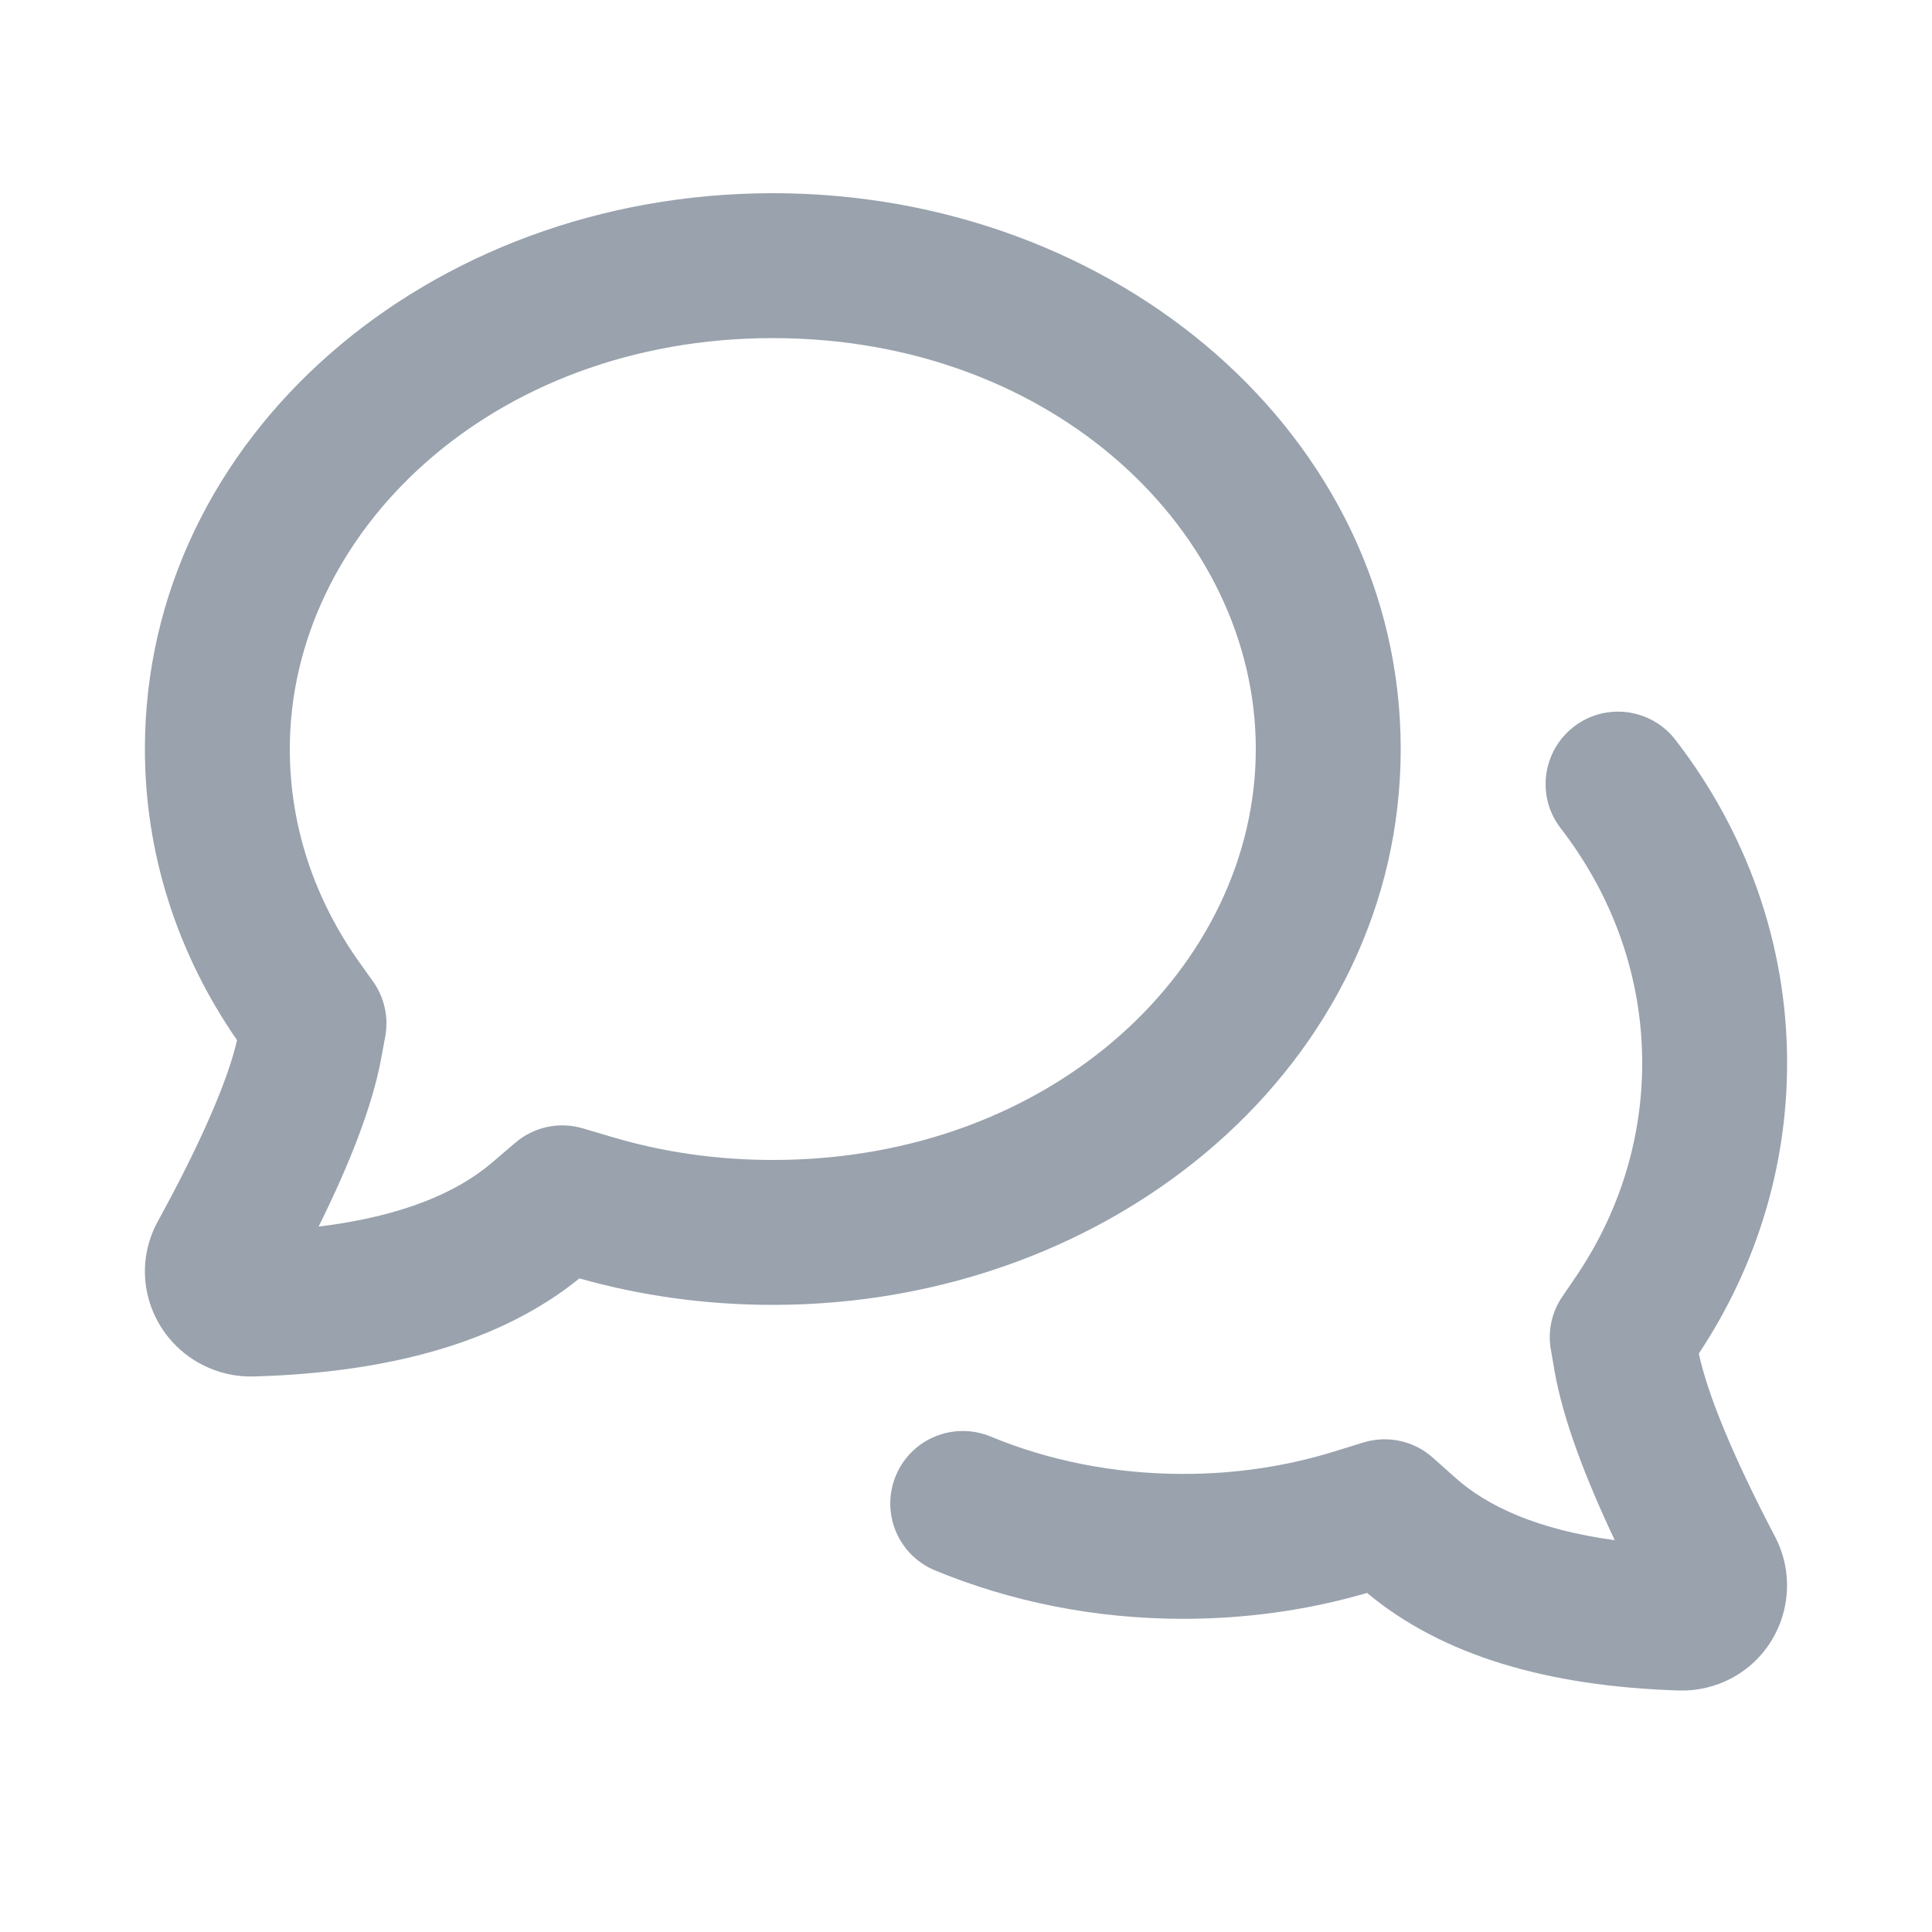 <svg width="20" height="20" viewBox="0 0 20 20" fill="none" xmlns="http://www.w3.org/2000/svg">
<path fill-rule="evenodd" clip-rule="evenodd" d="M8 2C4.439 2 1.5 4.518 1.5 7.754C1.5 8.838 1.836 9.875 2.454 10.768C2.36 11.175 2.093 11.806 1.633 12.645C1.334 13.192 1.561 13.855 2.094 14.128C2.261 14.214 2.446 14.255 2.632 14.249C4.058 14.208 5.195 13.884 5.998 13.234C6.638 13.415 7.311 13.508 8 13.508C11.561 13.508 14.5 10.99 14.5 7.754C14.5 4.518 11.561 2 8 2ZM8 3.5C5.083 3.5 3 5.52 3 7.754C3 8.542 3.249 9.303 3.726 9.97L3.86 10.158C3.979 10.324 4.025 10.53 3.988 10.73L3.946 10.956C3.856 11.447 3.622 12.043 3.298 12.698C4.171 12.591 4.736 12.341 5.093 12.036L5.334 11.83C5.527 11.665 5.791 11.608 6.034 11.681L6.342 11.772C6.865 11.927 7.423 12.008 8 12.008C10.917 12.008 13 9.988 13 7.754C13 5.52 10.917 3.5 8 3.5Z" fill="#99A2AD"/>
<path d="M16.157 8.575C15.903 8.248 15.964 7.777 16.292 7.523C16.62 7.27 17.091 7.331 17.344 7.659C18.072 8.601 18.5 9.759 18.5 11.004C18.5 12.083 18.179 13.118 17.586 14.012C17.674 14.423 17.931 15.061 18.375 15.907C18.65 16.433 18.455 17.089 17.926 17.372C17.759 17.461 17.572 17.505 17.383 17.5C16.02 17.458 14.927 17.137 14.152 16.49C13.544 16.667 12.904 16.758 12.25 16.758C11.332 16.758 10.463 16.58 9.68 16.257C9.297 16.099 9.115 15.661 9.273 15.278C9.43 14.895 9.869 14.713 10.252 14.87C10.852 15.118 11.527 15.258 12.25 15.258C12.796 15.258 13.323 15.178 13.818 15.024L14.112 14.933C14.364 14.855 14.638 14.915 14.834 15.091L15.065 15.297C15.393 15.591 15.913 15.835 16.716 15.944C16.405 15.286 16.181 14.69 16.094 14.2L16.055 13.975C16.02 13.781 16.063 13.583 16.174 13.421L16.303 13.232C16.759 12.566 17 11.8 17 11.004C17 10.11 16.694 9.271 16.157 8.575Z" fill="#99A2AD"/>
</svg>
